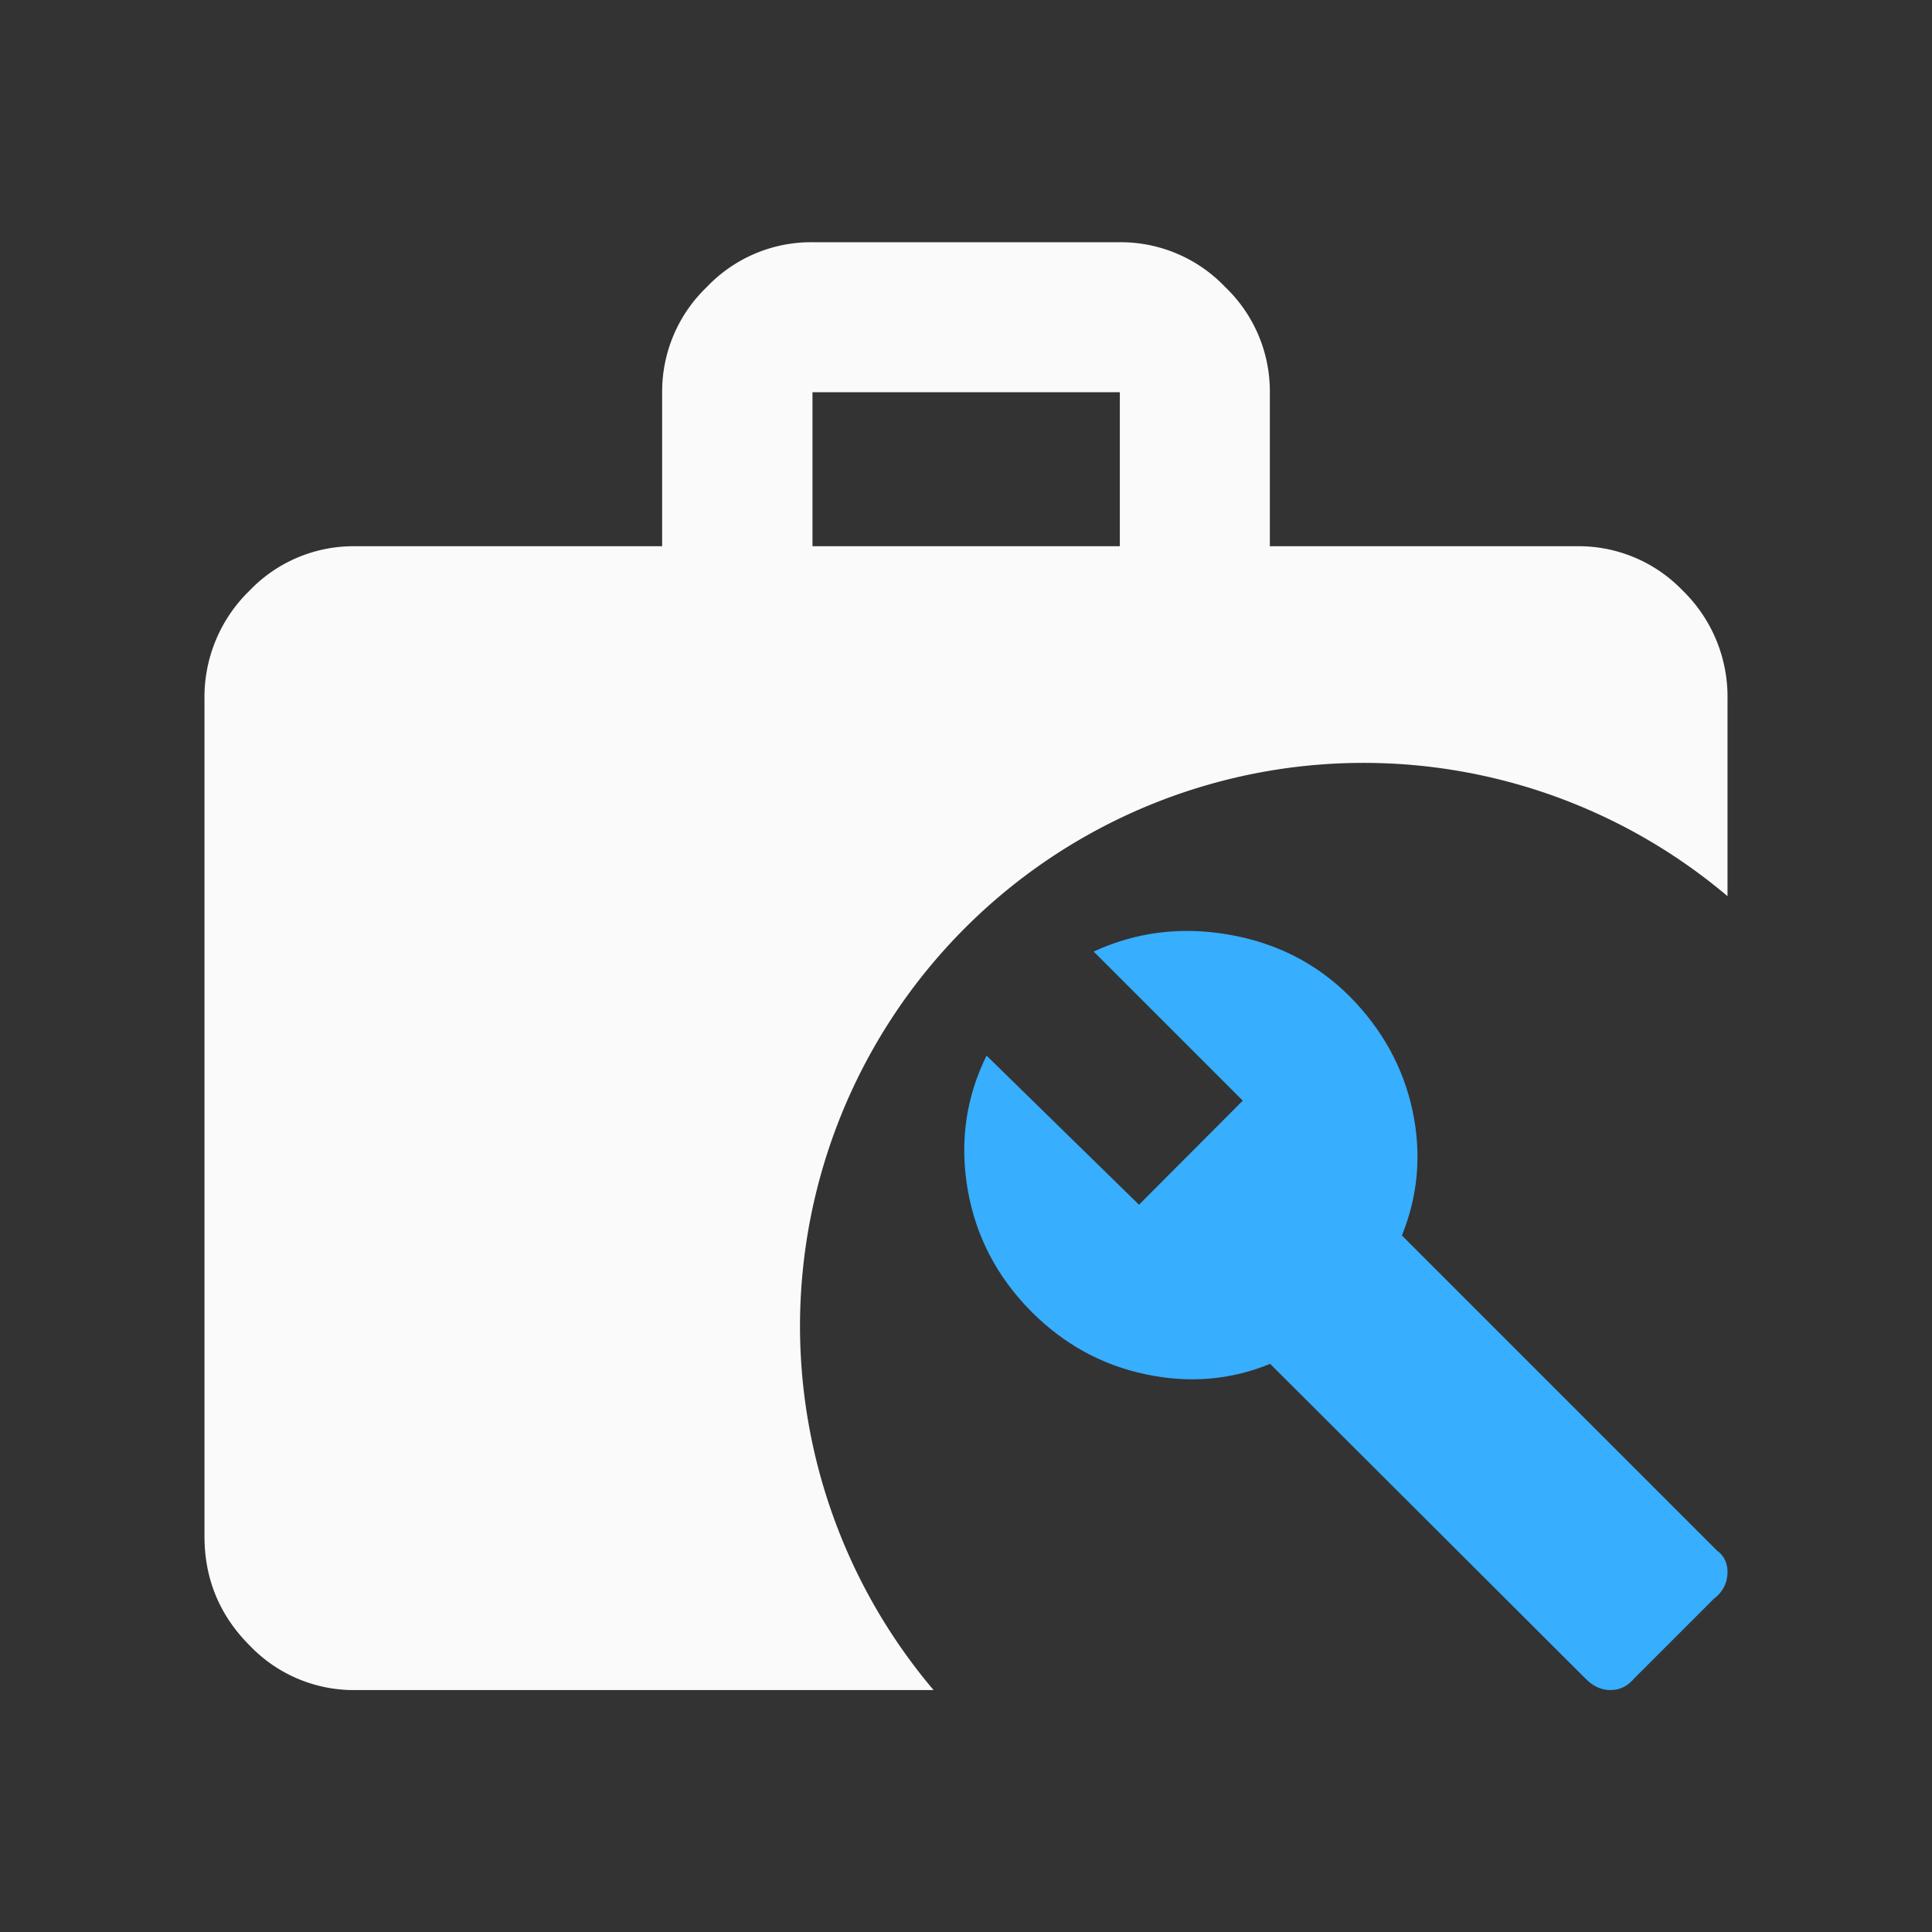 <svg xmlns="http://www.w3.org/2000/svg" xml:space="preserve" width="24" height="24" viewBox="0 0 6.349 6.349">
    <rect x="0" y="0" width="6.349" height="6.349" fill="#333333" stroke="none"/>
    <path d="M2.67.796a.473.473 0 0 0-.347.147.475.475 0 0 0-.147.346v.506h-1.01a.473.473 0 0 0-.346.146.487.487 0 0 0-.148.358v2.75c0 .14.05.26.148.358a.473.473 0 0 0 .346.147h1.902a1.852 1.852 0 0 1-.439-1.195 1.852 1.852 0 0 1 1.852-1.852 1.852 1.852 0 0 1 1.196.438v-.646a.487.487 0 0 0-.147-.358.474.474 0 0 0-.347-.146h-1.01v-.506a.474.474 0 0 0-.147-.346.474.474 0 0 0-.346-.147zm0 .493h1.01v.506H2.67z" style="fill:#fafafa"/>
    <path d="M5.642 5.095 4.607 4.06q.08-.197.035-.41-.046-.214-.208-.377-.163-.162-.398-.202-.234-.04-.442.056l.49.49-.341.342-.501-.49q-.102.207-.062.44.04.231.21.402.16.16.374.205.214.046.41-.034L5.21 5.516q.037.038.082.038.046 0 .078-.038l.261-.261q.043-.032.046-.083.002-.05-.035-.077z" style="fill:#37aefe"/>
</svg>
